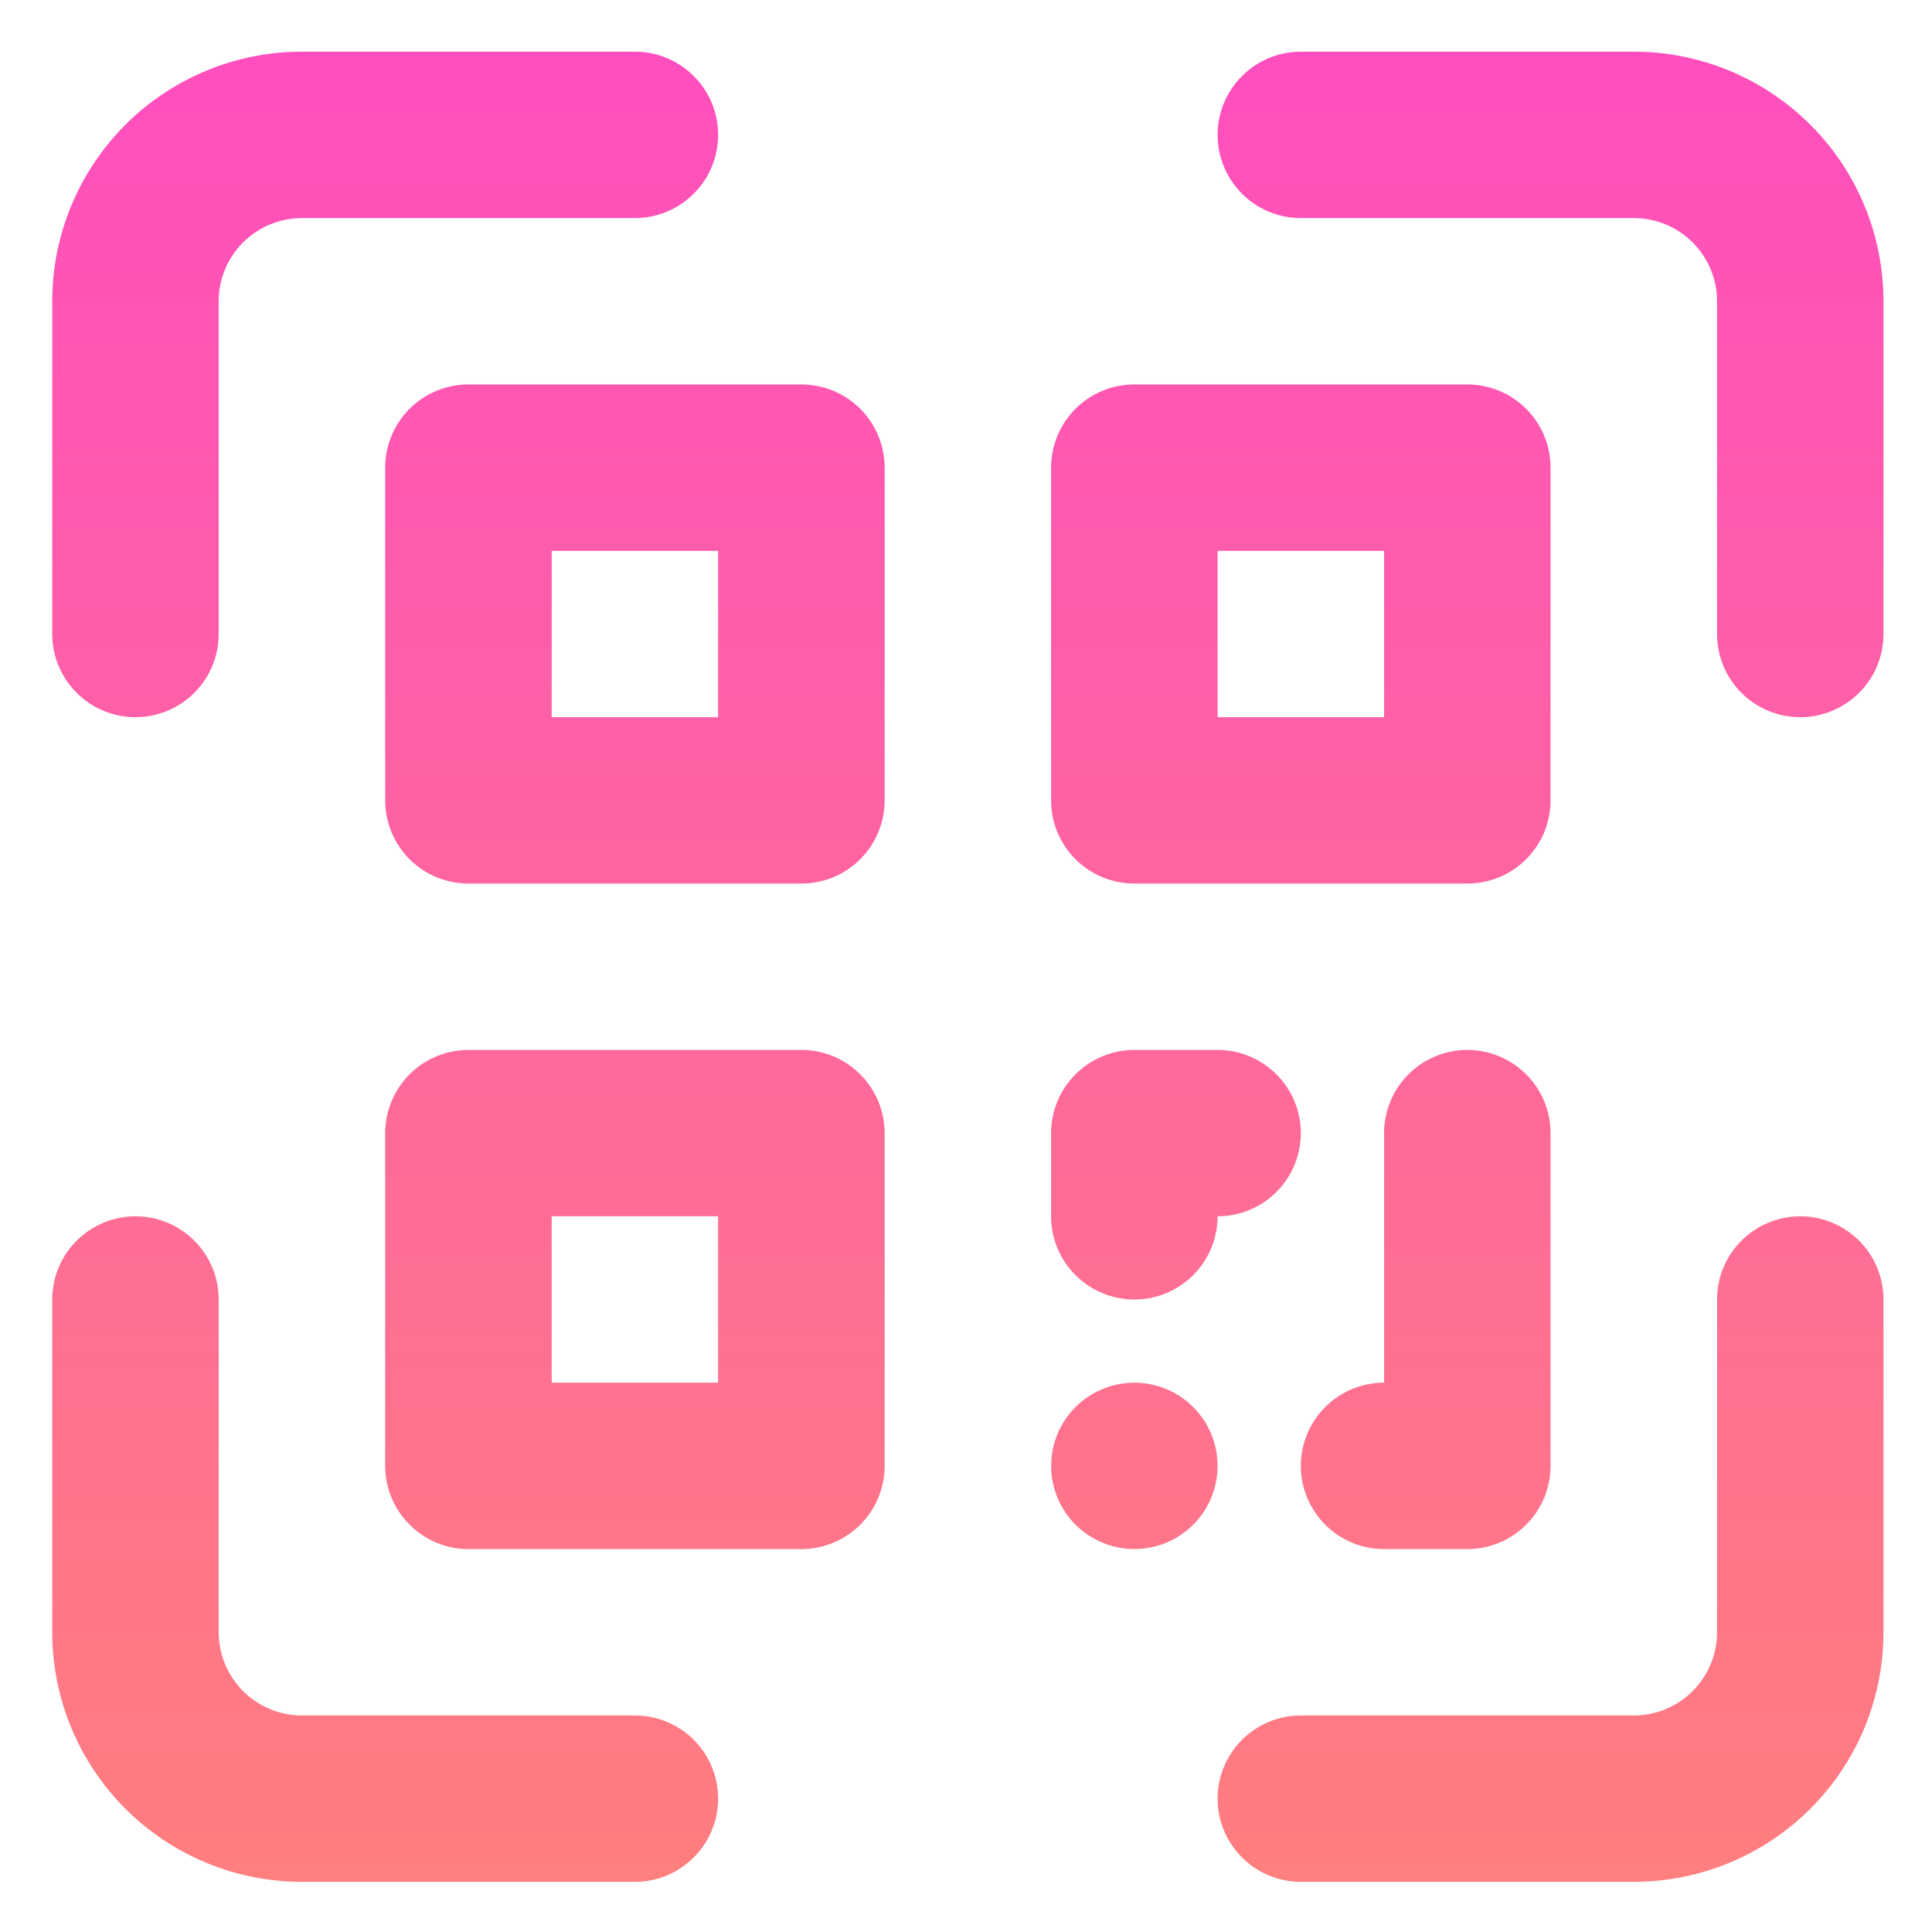<svg width="27" height="27" viewBox="0 0 27 27" fill="none" xmlns="http://www.w3.org/2000/svg">
    <defs>
        <linearGradient id="paint0_linear" x1="13.526" y1="0.722" x2="13.526" y2="26.299"
            gradientUnits="userSpaceOnUse">
            <stop stop-color="#FF4EBE" />
            <stop offset="1" stop-color="#FF7E7E" />
        </linearGradient>
    </defs>
    <path
        d="M8.873 23.974H4.22C3.911 23.974 3.615 23.851 3.397 23.633C3.179 23.415 3.056 23.119 3.056 22.811V18.161C3.056 17.852 2.934 17.557 2.716 17.339C2.498 17.121 2.202 16.998 1.893 16.998C1.585 16.998 1.289 17.121 1.071 17.339C0.852 17.557 0.73 17.852 0.73 18.161V22.811C0.73 23.736 1.098 24.623 1.752 25.277C2.406 25.931 3.294 26.299 4.22 26.299H8.873C9.181 26.299 9.477 26.176 9.695 25.958C9.914 25.74 10.036 25.445 10.036 25.136C10.036 24.828 9.914 24.532 9.695 24.314C9.477 24.096 9.181 23.974 8.873 23.974ZM25.159 16.998C24.851 16.998 24.555 17.121 24.336 17.339C24.118 17.557 23.996 17.852 23.996 18.161V22.811C23.996 23.119 23.873 23.415 23.655 23.633C23.437 23.851 23.141 23.974 22.832 23.974H18.179C17.871 23.974 17.575 24.096 17.357 24.314C17.139 24.532 17.016 24.828 17.016 25.136C17.016 25.445 17.139 25.74 17.357 25.958C17.575 26.176 17.871 26.299 18.179 26.299H22.832C23.758 26.299 24.646 25.931 25.3 25.277C25.955 24.623 26.322 23.736 26.322 22.811V18.161C26.322 17.852 26.2 17.557 25.982 17.339C25.763 17.121 25.468 16.998 25.159 16.998ZM22.832 0.722H18.179C17.871 0.722 17.575 0.845 17.357 1.063C17.139 1.281 17.016 1.577 17.016 1.885C17.016 2.193 17.139 2.489 17.357 2.707C17.575 2.925 17.871 3.048 18.179 3.048H22.832C23.141 3.048 23.437 3.17 23.655 3.388C23.873 3.606 23.996 3.902 23.996 4.21V8.86C23.996 9.169 24.118 9.464 24.336 9.682C24.555 9.9 24.851 10.023 25.159 10.023C25.468 10.023 25.763 9.9 25.982 9.682C26.2 9.464 26.322 9.169 26.322 8.86V4.21C26.322 3.285 25.955 2.398 25.3 1.744C24.646 1.09 23.758 0.722 22.832 0.722ZM1.893 10.023C2.202 10.023 2.498 9.9 2.716 9.682C2.934 9.464 3.056 9.169 3.056 8.86V4.21C3.056 3.902 3.179 3.606 3.397 3.388C3.615 3.17 3.911 3.048 4.22 3.048H8.873C9.181 3.048 9.477 2.925 9.695 2.707C9.914 2.489 10.036 2.193 10.036 1.885C10.036 1.577 9.914 1.281 9.695 1.063C9.477 0.845 9.181 0.722 8.873 0.722H4.22C3.294 0.722 2.406 1.09 1.752 1.744C1.098 2.398 0.73 3.285 0.73 4.21V8.86C0.73 9.169 0.852 9.464 1.071 9.682C1.289 9.9 1.585 10.023 1.893 10.023ZM11.2 5.373H6.546C6.238 5.373 5.942 5.495 5.724 5.713C5.506 5.931 5.383 6.227 5.383 6.535V11.185C5.383 11.494 5.506 11.79 5.724 12.008C5.942 12.226 6.238 12.348 6.546 12.348H11.2C11.508 12.348 11.804 12.226 12.022 12.008C12.24 11.79 12.363 11.494 12.363 11.185V6.535C12.363 6.227 12.24 5.931 12.022 5.713C11.804 5.495 11.508 5.373 11.2 5.373ZM10.036 10.023H7.71V7.698H10.036V10.023ZM15.853 12.348H20.506C20.814 12.348 21.11 12.226 21.328 12.008C21.547 11.79 21.669 11.494 21.669 11.185V6.535C21.669 6.227 21.547 5.931 21.328 5.713C21.11 5.495 20.814 5.373 20.506 5.373H15.853C15.544 5.373 15.248 5.495 15.03 5.713C14.812 5.931 14.689 6.227 14.689 6.535V11.185C14.689 11.494 14.812 11.79 15.03 12.008C15.248 12.226 15.544 12.348 15.853 12.348ZM17.016 7.698H19.343V10.023H17.016V7.698ZM11.2 14.673H6.546C6.238 14.673 5.942 14.796 5.724 15.014C5.506 15.232 5.383 15.527 5.383 15.836V20.486C5.383 20.794 5.506 21.09 5.724 21.308C5.942 21.526 6.238 21.649 6.546 21.649H11.2C11.508 21.649 11.804 21.526 12.022 21.308C12.24 21.09 12.363 20.794 12.363 20.486V15.836C12.363 15.527 12.24 15.232 12.022 15.014C11.804 14.796 11.508 14.673 11.2 14.673ZM10.036 19.323H7.71V16.998H10.036V19.323ZM15.853 18.161C16.161 18.161 16.457 18.038 16.675 17.82C16.893 17.602 17.016 17.307 17.016 16.998C17.325 16.998 17.62 16.876 17.838 16.658C18.057 16.44 18.179 16.144 18.179 15.836C18.179 15.527 18.057 15.232 17.838 15.014C17.62 14.796 17.325 14.673 17.016 14.673H15.853C15.544 14.673 15.248 14.796 15.03 15.014C14.812 15.232 14.689 15.527 14.689 15.836V16.998C14.689 17.307 14.812 17.602 15.03 17.82C15.248 18.038 15.544 18.161 15.853 18.161ZM20.506 14.673C20.197 14.673 19.901 14.796 19.683 15.014C19.465 15.232 19.343 15.527 19.343 15.836V19.323C19.034 19.323 18.738 19.446 18.52 19.664C18.302 19.882 18.179 20.178 18.179 20.486C18.179 20.794 18.302 21.09 18.52 21.308C18.738 21.526 19.034 21.649 19.343 21.649H20.506C20.814 21.649 21.11 21.526 21.328 21.308C21.547 21.09 21.669 20.794 21.669 20.486V15.836C21.669 15.527 21.547 15.232 21.328 15.014C21.11 14.796 20.814 14.673 20.506 14.673ZM15.853 19.323C15.623 19.323 15.398 19.392 15.206 19.519C15.015 19.647 14.866 19.829 14.778 20.041C14.69 20.253 14.667 20.487 14.712 20.713C14.757 20.938 14.867 21.145 15.03 21.308C15.193 21.471 15.4 21.581 15.626 21.626C15.851 21.671 16.085 21.648 16.298 21.56C16.51 21.472 16.692 21.323 16.82 21.132C16.948 20.941 17.016 20.716 17.016 20.486C17.016 20.178 16.893 19.882 16.675 19.664C16.457 19.446 16.161 19.323 15.853 19.323Z"
        fill="url(#paint0_linear)" />
</svg>
